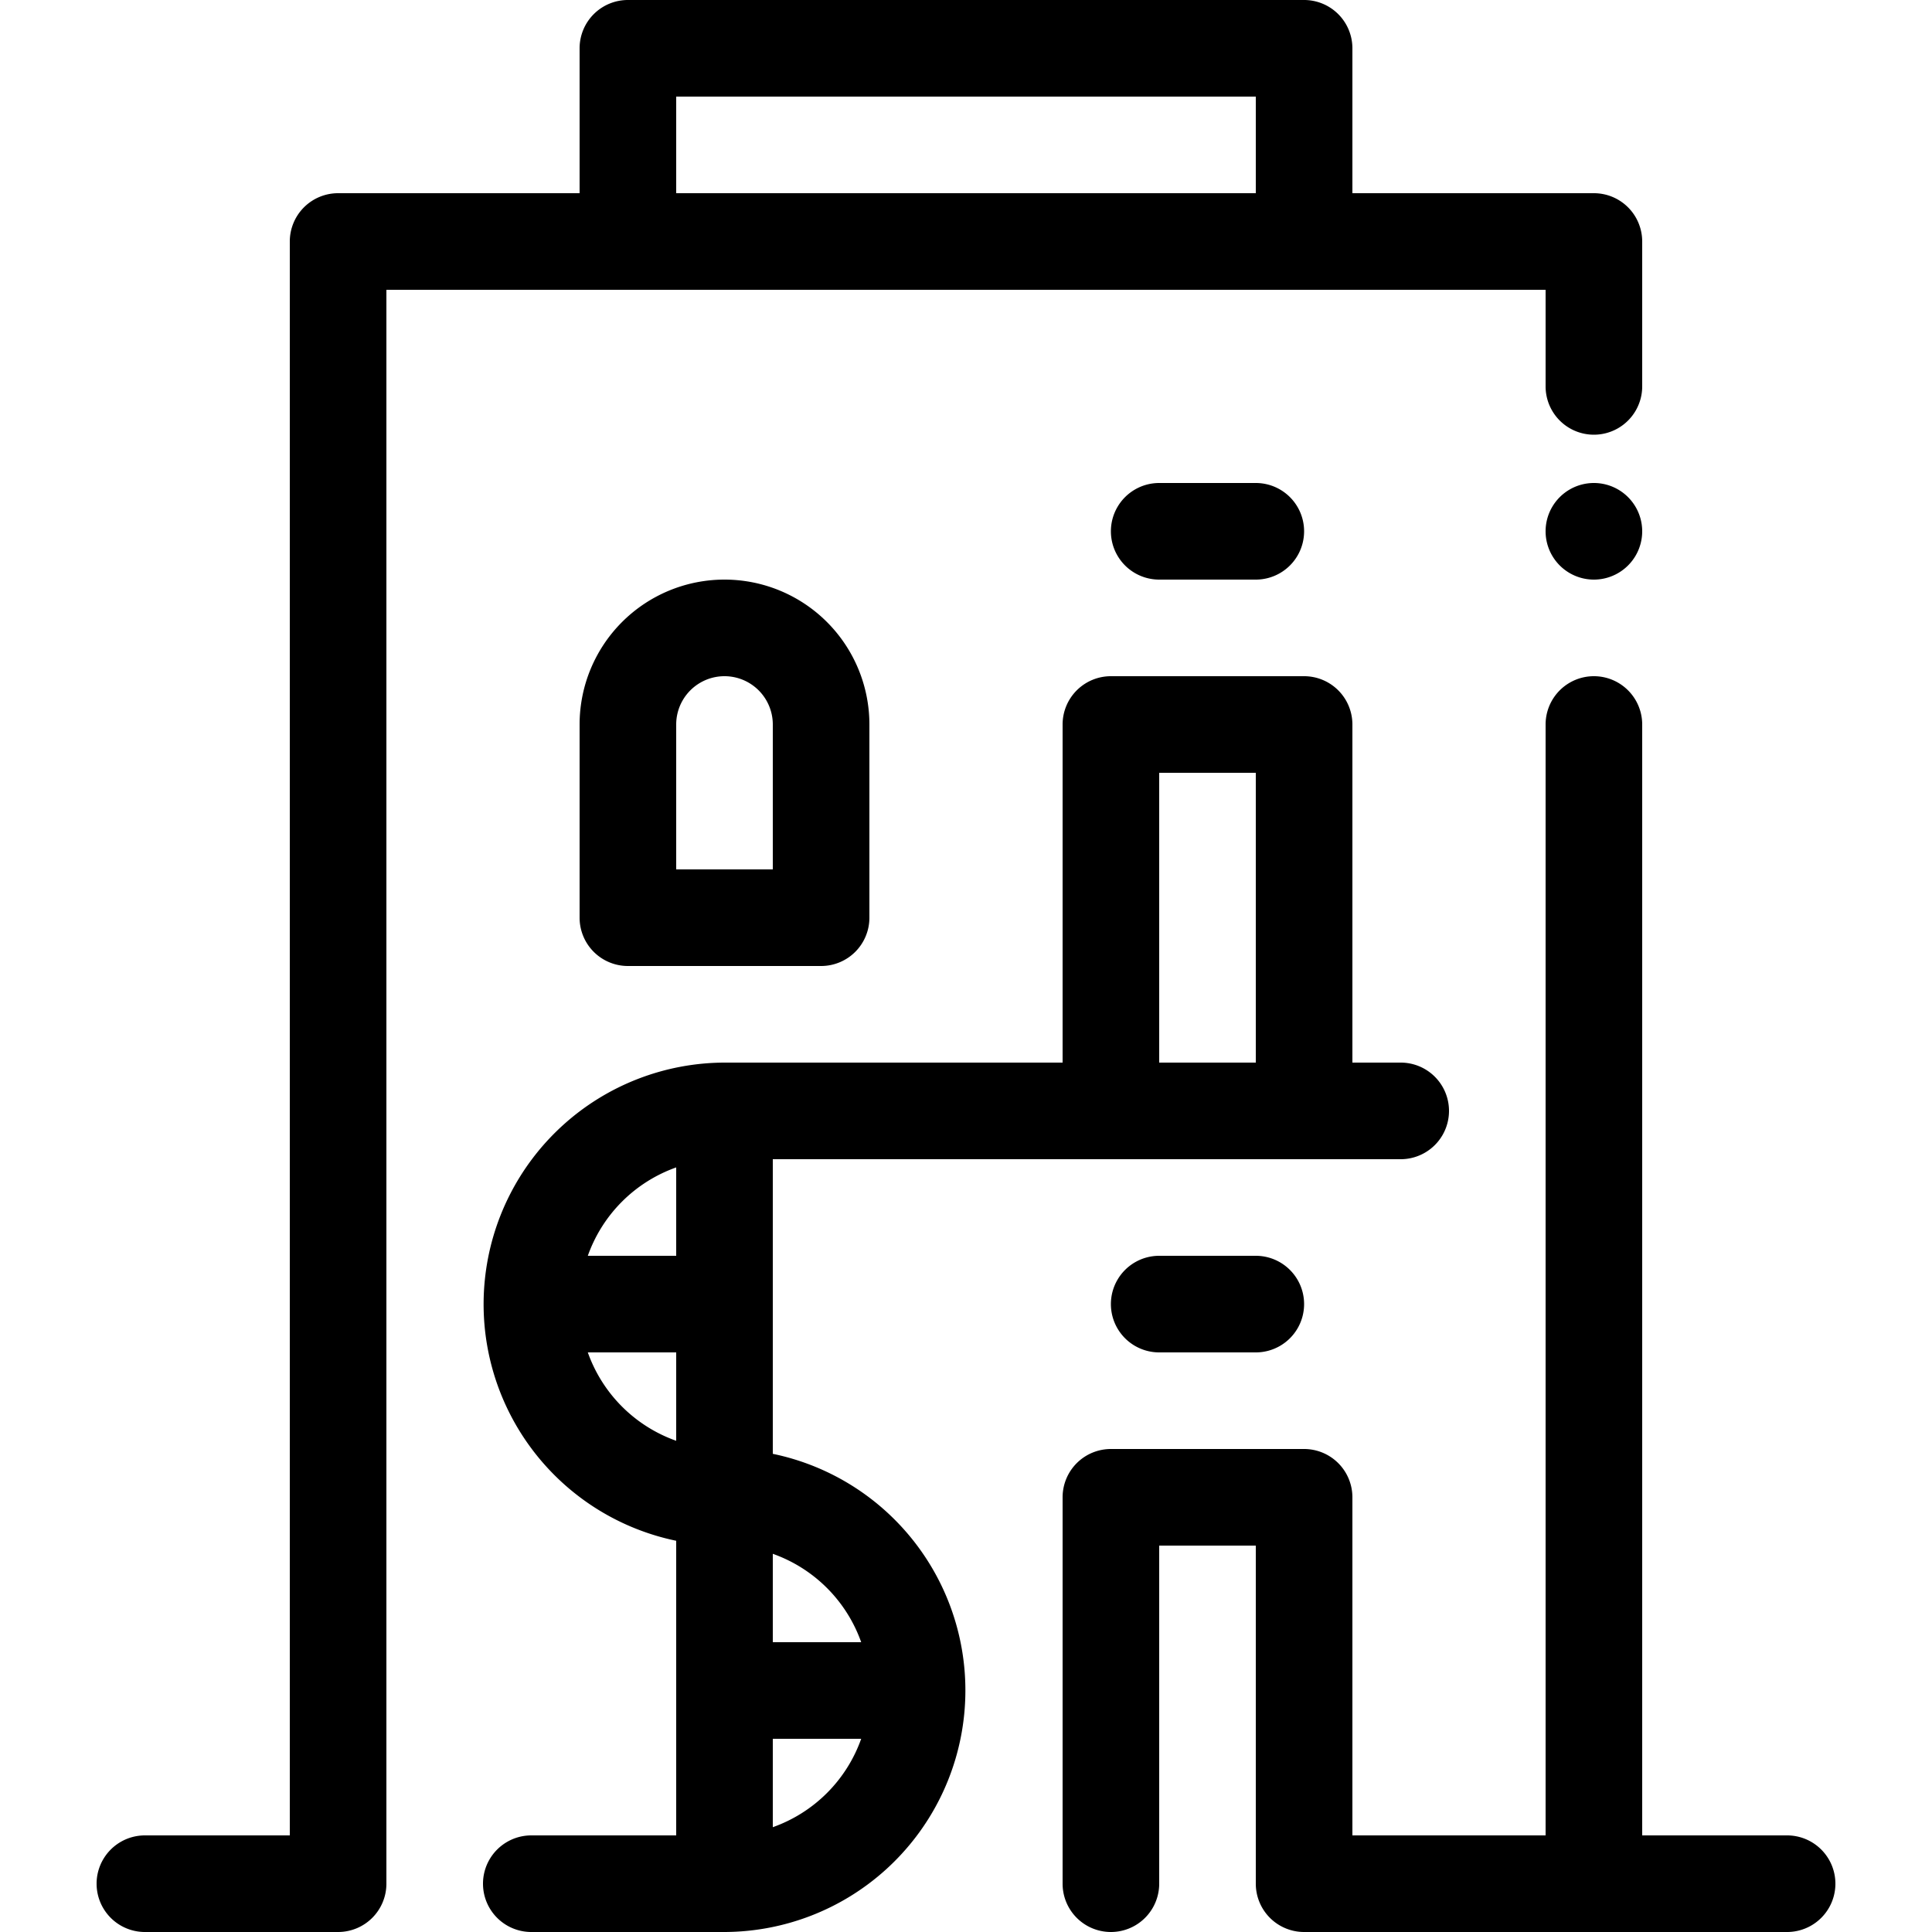 <svg viewBox="0 0 40 40" xmlns="http://www.w3.org/2000/svg" role="icon">
    <title>
        Category Icon/Maison et logement
    </title>
    <path d="M12 4V1a1 1 0 011-1h14a1 1 0 011 1v3h5a1 1 0 011 1v3a1 1 0 01-2 0V6H8v33a1 1 0 01-1 1H3a1 1 0 010-2h3V5a1 1 0 011-1h5zm2 0h12V2H14v2zm14 34h4V15a1 1 0 012 0v23h3a1 1 0 010 2H27a1 1 0 01-1-1v-7h-2v7a1 1 0 01-2 0v-8a1 1 0 011-1h4a1 1 0 011 1v7zm-6-16v-7a1 1 0 011-1h4a1 1 0 011 1v7h1a1 1 0 010 2H16v6.1a5.002 5.002 0 01-1 9.9h-4a1 1 0 010-2h3v-6.1a5.002 5.002 0 011-9.9h7zm2 0h2v-6h-2v6zm-6.17 12A3.008 3.008 0 0016 32.17V34h1.83zm0 2H16v1.83A3.008 3.008 0 0017.83 36zM14 29.83V28h-1.83A3.008 3.008 0 0014 29.83zM12.17 26H14v-1.83A3.008 3.008 0 0012.17 26zM15 12a3 3 0 013 3v4a1 1 0 01-1 1h-4a1 1 0 01-1-1v-4a3 3 0 013-3zm1 6v-3a1 1 0 00-2 0v3h2zm8-6a1 1 0 010-2h2a1 1 0 010 2h-2zm0 16a1 1 0 010-2h2a1 1 0 010 2h-2zm9-16a1 1 0 110-2 1 1 0 010 2z"/>
</svg>
